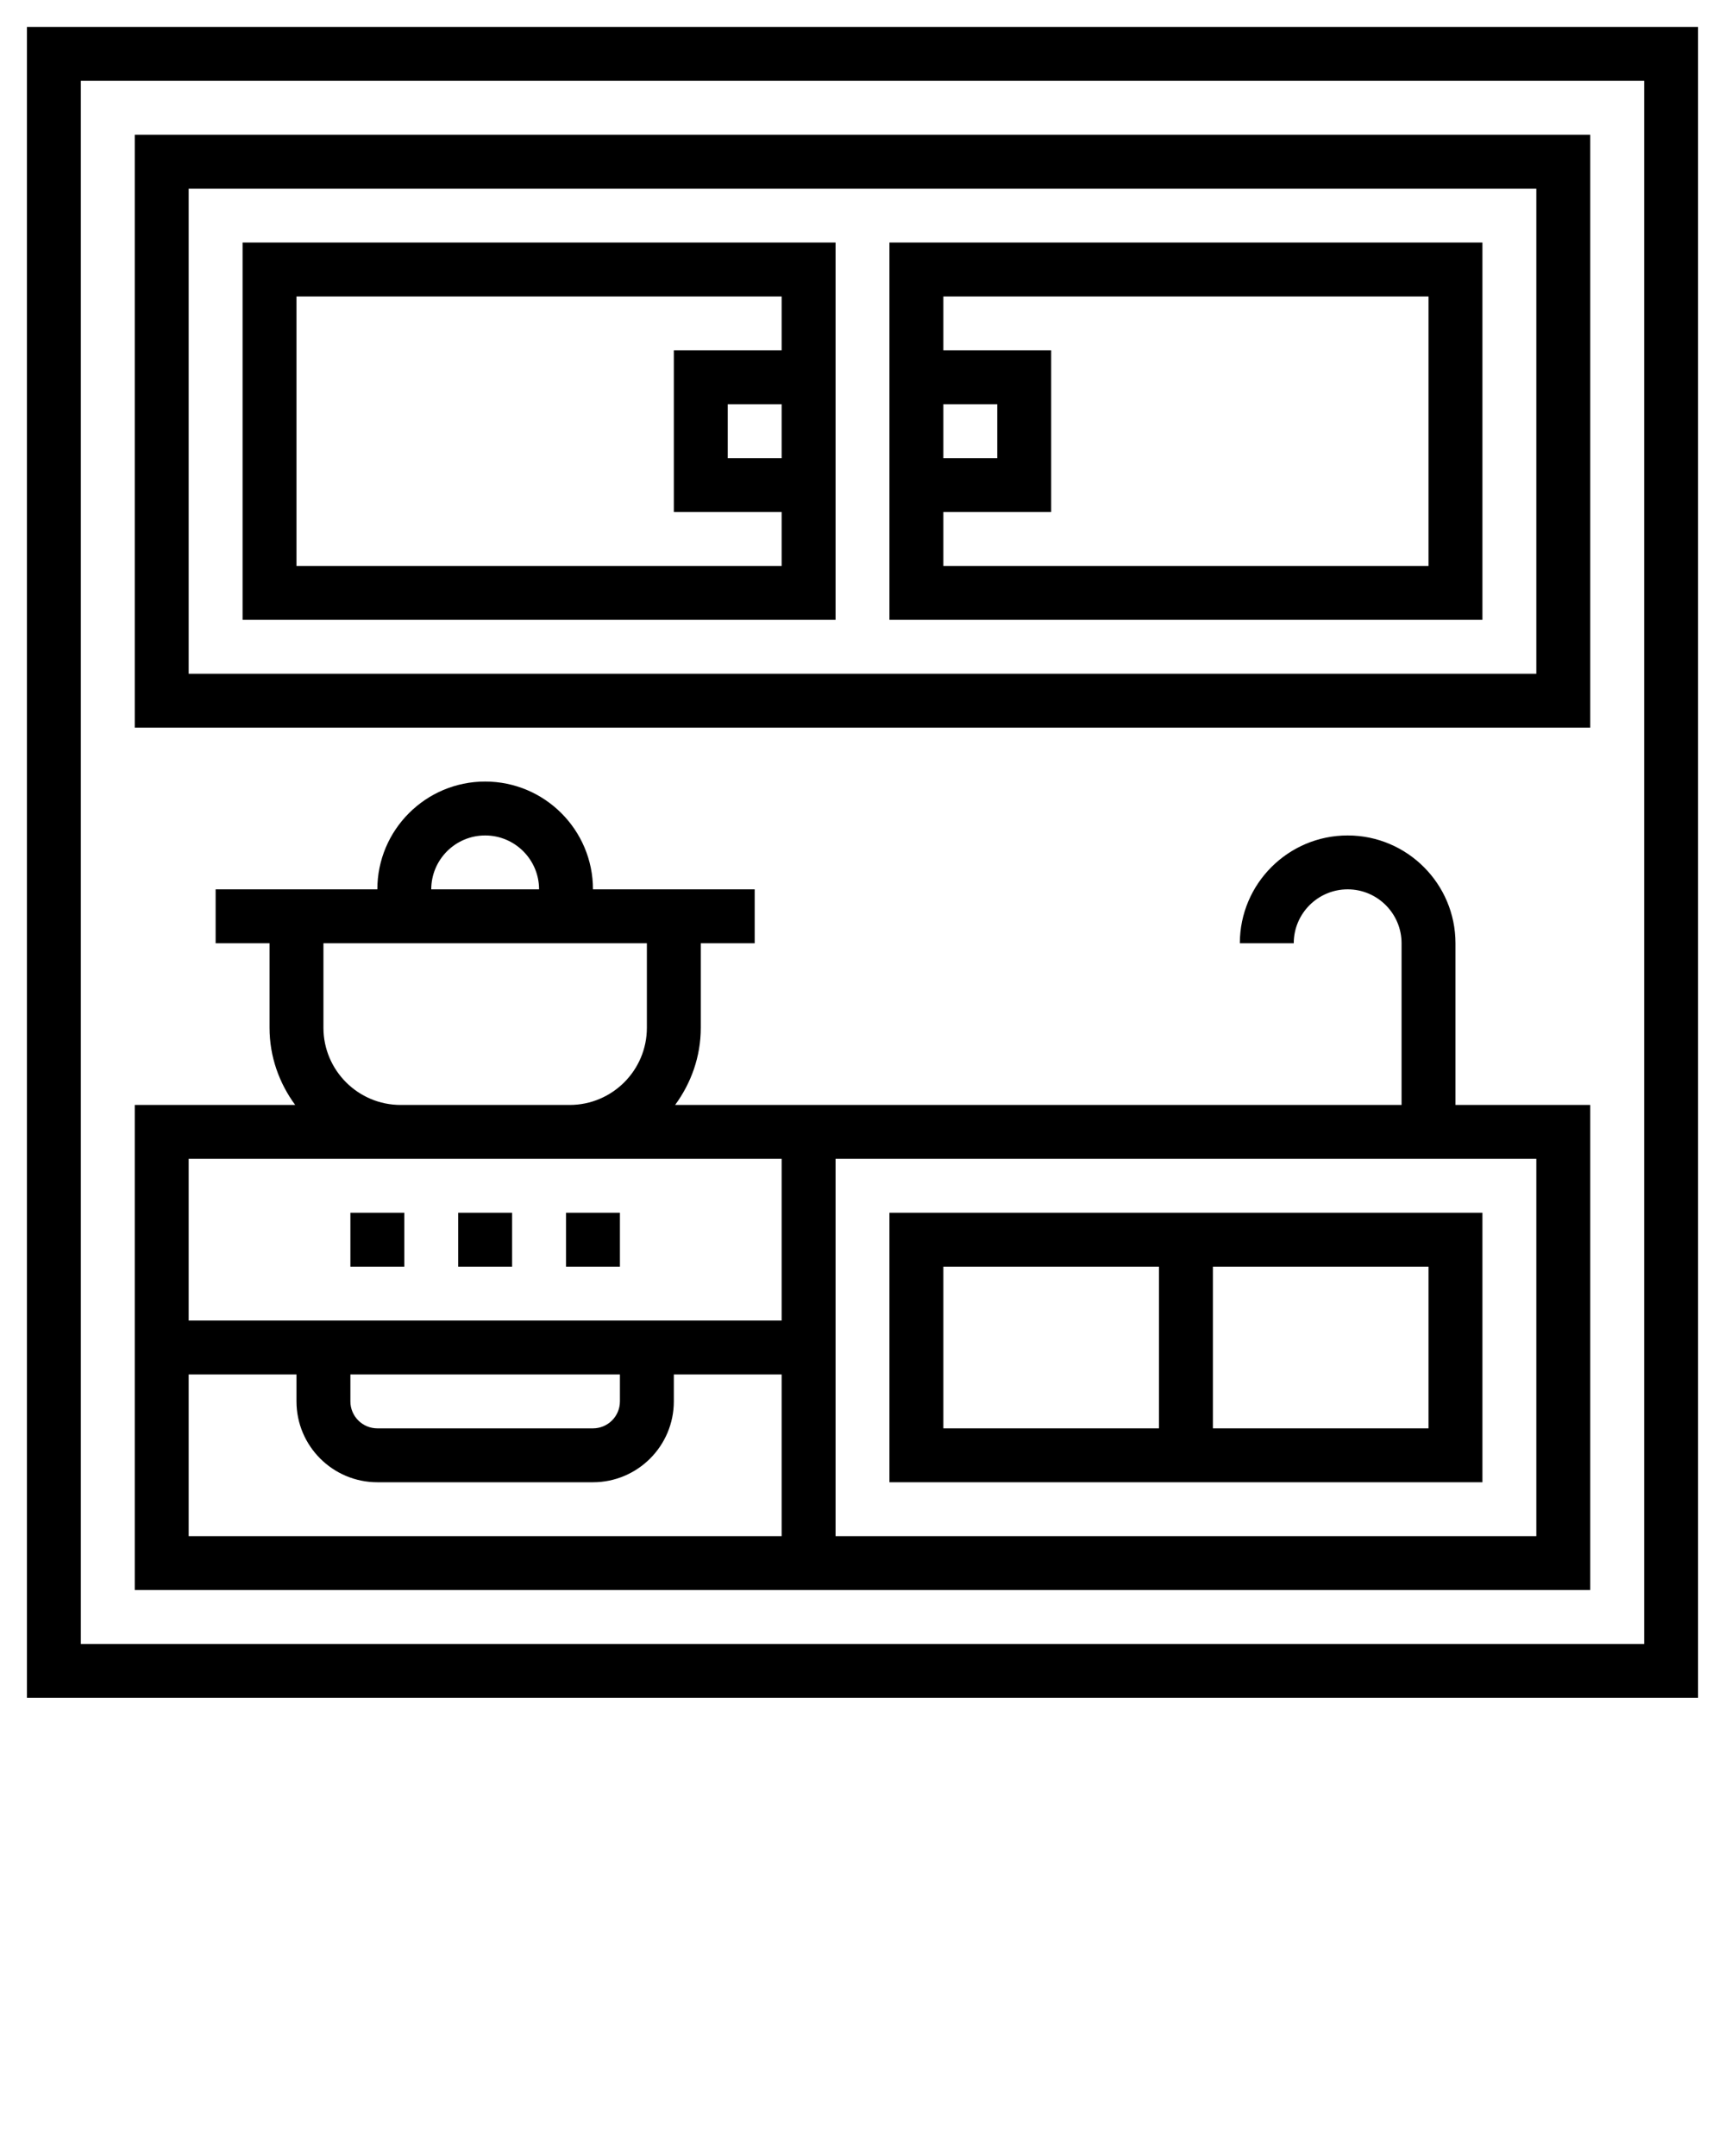 <svg xmlns="http://www.w3.org/2000/svg" xmlns:xlink="http://www.w3.org/1999/xlink" version="1.1" x="0px" y="0px" viewBox="0 0 64 80" style="enable-background:new 0 0 64 64;" xml:space="preserve"><g><path d="M1,1v62h62V1H1z M61,61H3V3h58V61z"/><path d="M59,5H5v22h54V5z M57,25H7V7h50V25z"/><path d="M59,41h-5v-6c0-2.206-1.794-4-4-4s-4,1.794-4,4h2c0-1.103,0.897-2,2-2s2,0.897,2,2v6H25.048   C25.639,40.194,26,39.21,26,38.136V35h2v-2h-6c0-2.206-1.794-4-4-4s-4,1.794-4,4H8v2h2v3.136c0,1.074,0.361,2.059,0.952,2.864H5v18   h54V41z M18,31c1.103,0,2,0.897,2,2h-4C16,31.897,16.897,31,18,31z M12,38.136V35h12v3.136C24,39.715,22.715,41,21.136,41h-6.272   C13.285,41,12,39.715,12,38.136z M14.864,43h6.272H29v6H7v-6H14.864z M13,51h10v1c0,0.552-0.449,1-1,1h-8c-0.551,0-1-0.448-1-1V51z    M7,51h4v1c0,1.654,1.346,3,3,3h8c1.654,0,3-1.346,3-3v-1h4v6H7V51z M57,57H31V43h26V57z"/><path d="M55,55V45H33v10H55z M53,53h-8v-6h8V53z M35,47h8v6h-8V47z"/><rect x="17" y="45" width="2" height="2"/><rect x="21" y="45" width="2" height="2"/><rect x="13" y="45" width="2" height="2"/><path d="M55,9H33v14h22V9z M35,15h2v2h-2V15z M53,21H35v-2h4v-6h-4v-2h18V21z"/><path d="M31,9H9v14h22V9z M11,21V11h18v2h-4v6h4v2H11z M29,15v2h-2v-2H29z"/></g></svg>
